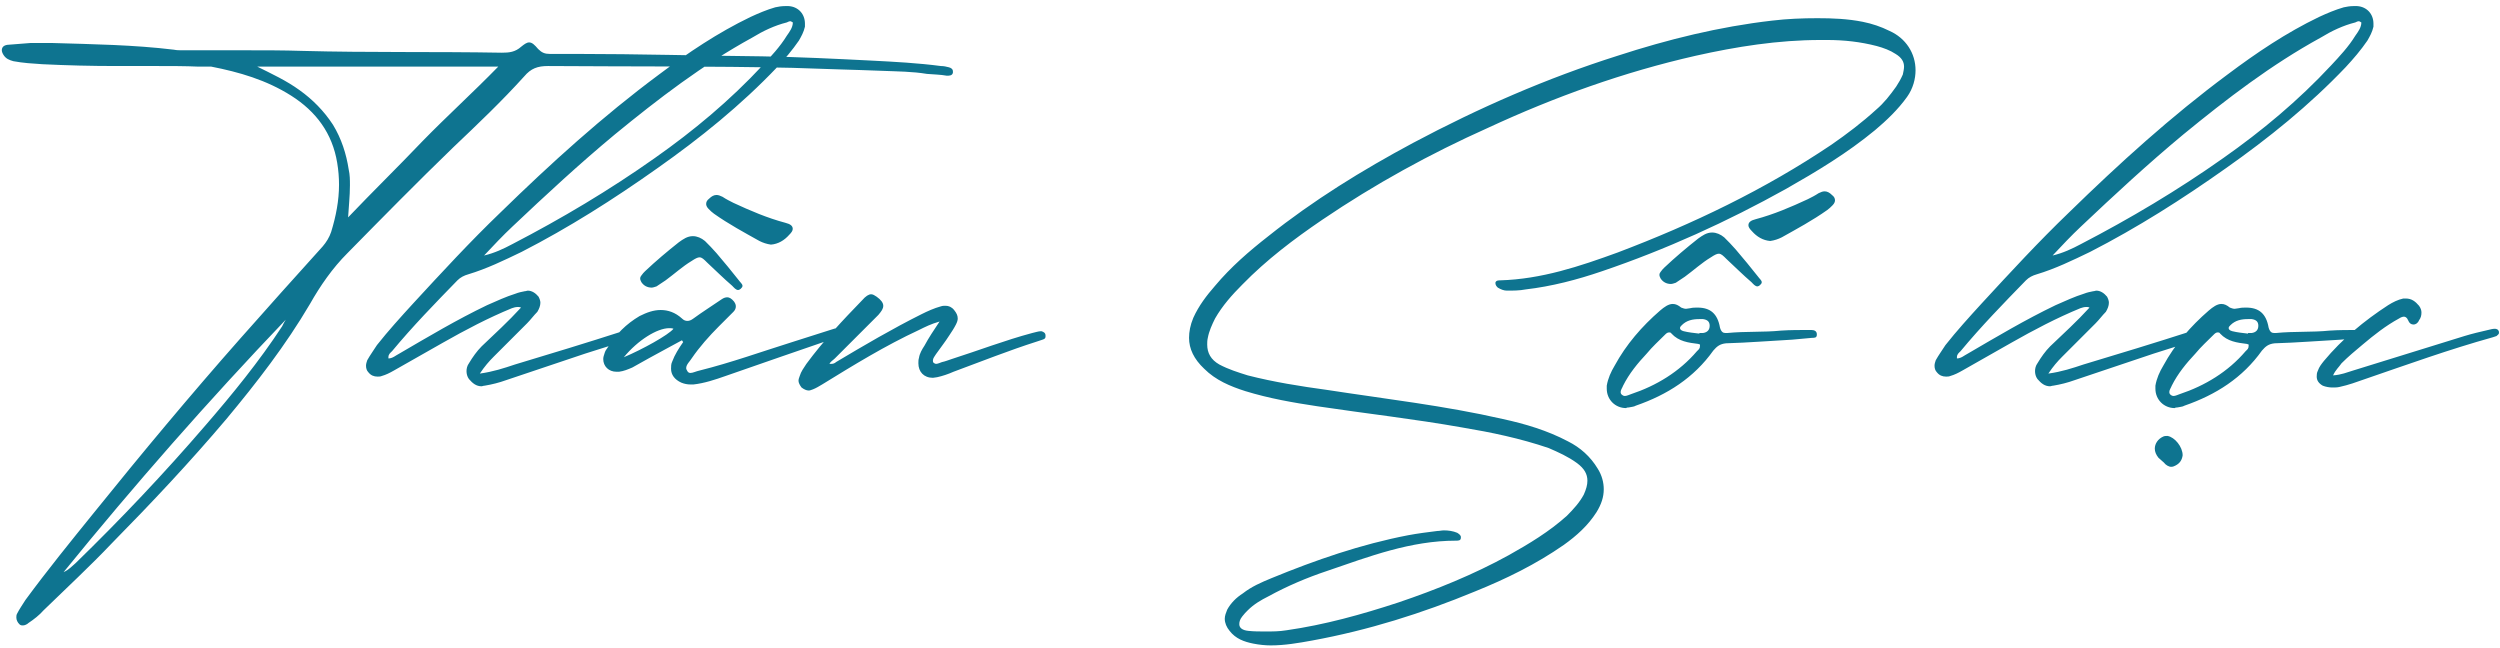 <svg width="351" height="91" viewBox="0 0 351 91" fill="none" xmlns="http://www.w3.org/2000/svg">
<path d="M7.395 6.04H4.25C3.145 6.125 2.04 6.21 1.02 6.295C0.51 6.38 0.255 6.635 0.255 7.06C0.255 7.23 0.34 7.485 0.51 7.74C0.85 8.25 1.275 8.42 1.87 8.59C3.23 8.845 4.59 8.93 5.95 9.015C9.435 9.185 12.835 9.27 16.32 9.27H22.099C24.055 9.27 26.009 9.27 27.88 9.355H29.665C33.575 10.12 37.4 11.225 40.885 13.435C44.37 15.645 46.664 18.705 47.344 22.87C47.514 23.89 47.599 24.91 47.599 25.93C47.599 28.14 47.175 30.35 46.495 32.56C46.239 33.325 45.815 34.005 45.304 34.6C41.395 38.935 37.569 43.185 33.745 47.52C26.689 55.51 19.89 63.67 13.175 72C9.945 75.995 6.63 80.075 3.57 84.24C3.145 84.92 2.72 85.515 2.38 86.195C2.295 86.365 2.295 86.535 2.295 86.705C2.295 87.045 2.465 87.385 2.72 87.64C2.89 87.81 3.06 87.81 3.23 87.81C3.485 87.81 3.825 87.64 3.995 87.47C4.76 86.96 5.525 86.365 6.12 85.685C9.35 82.54 12.665 79.48 15.725 76.25C21.25 70.64 26.689 64.86 31.79 58.825C36.039 53.725 40.12 48.455 43.52 42.675C44.965 40.125 46.664 37.66 48.789 35.535C53.635 30.605 58.565 25.59 63.664 20.66C67.064 17.43 70.465 14.2 73.609 10.715C74.544 9.61 75.48 9.27 76.924 9.27C88.4 9.355 99.79 9.27 111.265 9.525C115.515 9.695 119.765 9.78 124.015 9.95C126.055 10.035 128.095 10.035 130.135 10.375C131.07 10.46 132.005 10.46 132.94 10.63C133.28 10.63 133.705 10.63 133.79 10.205V10.035C133.79 9.695 133.535 9.525 133.195 9.44C132.855 9.355 132.515 9.27 132.09 9.27C128.86 8.845 125.63 8.675 122.315 8.505C117.215 8.25 112.115 7.995 107.015 7.91C98.344 7.825 89.59 7.57 80.919 7.57H77.18C76.499 7.57 76.075 7.4 75.564 6.89C75.055 6.295 74.715 5.955 74.29 5.955C73.95 5.955 73.609 6.21 73.184 6.55C72.335 7.315 71.484 7.4 70.465 7.4C61.114 7.23 51.764 7.4 42.414 7.145C39.779 7.06 37.145 7.06 34.51 7.06H25.584C25.16 7.06 24.82 7.06 24.395 6.975C18.785 6.295 13.089 6.21 7.395 6.04ZM36.124 9.355H69.954C66.385 13.01 62.73 16.325 59.33 19.81C55.844 23.465 52.359 26.865 48.874 30.52C48.959 28.99 49.13 27.545 49.13 26.015C49.13 25.25 49.13 24.57 48.959 23.805C48.62 21.595 47.94 19.47 46.749 17.515C45.474 15.56 43.859 13.945 42.075 12.67C40.205 11.31 38.164 10.375 36.124 9.355ZM8.925 80.33C18.869 68.09 29.239 56.275 40.12 44.885C39.95 45.14 39.779 45.48 39.609 45.82C36.38 50.75 32.639 55.34 28.814 59.76C23.035 66.475 17 72.85 10.624 79.055C10.114 79.48 9.69 79.99 8.925 80.33ZM67.369 52.45C68.049 51.43 68.644 50.75 69.324 50.07L73.999 45.395C74.509 44.885 74.934 44.29 75.444 43.78C75.699 43.355 75.869 42.93 75.869 42.505C75.869 42.25 75.784 41.995 75.614 41.655C75.189 41.145 74.679 40.805 74.084 40.805C73.999 40.805 73.829 40.89 73.659 40.89C73.234 40.975 72.809 41.06 72.384 41.23C71.024 41.655 69.749 42.25 68.389 42.845C64.139 44.885 60.144 47.265 56.064 49.645C55.554 49.9 55.129 50.325 54.534 50.325V50.155C54.534 49.73 54.789 49.56 55.044 49.305C57.934 45.82 61.079 42.59 64.224 39.36C64.649 38.935 65.159 38.68 65.754 38.51C68.304 37.745 70.769 36.555 73.234 35.365C79.864 31.965 86.154 27.97 92.274 23.635C98.309 19.385 104.004 14.795 109.104 9.44C110.209 8.25 111.229 7.06 112.164 5.7C112.504 5.105 112.844 4.51 113.014 3.745V3.32C113.014 1.96 112.079 0.94 110.719 0.855H110.209C109.699 0.855 109.274 0.94 108.849 1.025C107.659 1.365 106.469 1.875 105.364 2.385C100.774 4.595 96.609 7.4 92.529 10.46C84.624 16.325 77.314 22.955 70.259 29.84C66.009 33.92 62.014 38.255 58.019 42.59C56.234 44.545 54.534 46.415 52.919 48.455C52.494 49.135 51.984 49.815 51.559 50.58C51.474 50.835 51.389 51.09 51.389 51.345C51.389 51.685 51.474 52.025 51.729 52.28C52.069 52.705 52.494 52.875 53.004 52.875C53.174 52.875 53.429 52.875 53.599 52.79C54.194 52.62 54.704 52.365 55.299 52.025C57.594 50.75 59.889 49.39 62.184 48.115C65.329 46.33 68.559 44.63 71.874 43.27C72.129 43.185 72.384 43.1 72.724 43.1C72.809 43.1 72.979 43.1 73.149 43.185C71.364 45.14 69.494 46.84 67.624 48.625C66.944 49.305 66.349 50.155 65.839 51.005C65.584 51.345 65.499 51.77 65.499 52.11C65.499 52.45 65.584 52.875 65.839 53.215C66.349 53.81 66.859 54.235 67.624 54.235C67.709 54.235 67.879 54.15 68.049 54.15C69.069 53.98 70.089 53.725 71.024 53.385C74.764 52.11 78.419 50.92 82.159 49.645C83.689 49.135 85.219 48.71 86.664 48.2C87.259 48.03 87.769 47.775 88.279 47.52C88.534 47.35 88.789 47.265 88.789 47.01C88.789 46.925 88.704 46.84 88.704 46.755C88.534 46.5 88.364 46.415 88.109 46.415H87.854C87.684 46.415 87.599 46.5 87.429 46.5C82.414 48.115 77.399 49.645 72.299 51.175C70.769 51.685 69.239 52.195 67.369 52.45ZM67.964 35.875C69.239 34.515 70.599 33.07 71.959 31.795C76.634 27.375 81.309 23.04 86.324 18.875C92.444 13.86 98.649 9.1 105.619 5.275C107.149 4.34 108.764 3.575 110.464 3.15C110.634 3.065 110.804 2.98 110.974 2.98C111.059 2.98 111.144 3.065 111.314 3.15C111.314 3.83 110.889 4.425 110.464 5.02C109.529 6.55 108.254 7.91 107.064 9.185C102.474 14.115 97.374 18.365 91.934 22.19C85.559 26.695 78.844 30.69 71.959 34.26C70.684 34.94 69.409 35.535 67.964 35.875ZM108.24 34.345C109.26 34.26 110.11 33.75 110.79 32.985C111.13 32.645 111.3 32.39 111.3 32.135C111.3 31.71 110.96 31.455 110.28 31.285C107.73 30.605 105.35 29.585 102.97 28.48C102.46 28.225 101.95 27.97 101.44 27.63C101.1 27.46 100.845 27.375 100.59 27.375C100.25 27.375 99.91 27.545 99.57 27.885C99.23 28.14 99.145 28.395 99.145 28.65C99.145 28.82 99.23 29.075 99.485 29.33C99.74 29.585 99.995 29.84 100.25 30.01C102.29 31.455 104.5 32.645 106.625 33.835C107.135 34.09 107.645 34.26 108.24 34.345ZM95.745 47.775C95.83 47.86 95.83 47.945 95.915 48.03C95.32 48.88 94.725 49.815 94.385 50.75C94.215 51.09 94.215 51.43 94.215 51.77C94.215 52.62 94.725 53.3 95.66 53.725C96.085 53.895 96.51 53.98 96.935 53.98H97.36C98.89 53.81 100.42 53.3 101.865 52.79C106.965 51.005 112.15 49.22 117.335 47.435C117.59 47.35 117.845 47.265 118.015 47.095C118.185 47.01 118.355 46.925 118.355 46.755V46.585C118.355 46.33 118.185 46.245 117.93 46.16C117.845 46.075 117.675 46.075 117.59 46.075C117.335 46.075 117.08 46.16 116.825 46.245L111.215 48.03C106.88 49.39 102.63 50.92 98.21 52.025C97.785 52.11 97.275 52.365 96.935 52.365C96.765 52.365 96.595 52.28 96.51 52.11C96.425 51.94 96.34 51.855 96.34 51.685C96.34 51.175 96.85 50.75 97.105 50.325C98.21 48.71 99.57 47.18 100.93 45.82L102.97 43.78C103.225 43.525 103.31 43.27 103.31 43.015C103.31 42.76 103.225 42.59 103.055 42.335C102.715 41.91 102.375 41.74 102.12 41.74C101.865 41.74 101.61 41.825 101.355 41.995C99.995 42.93 98.635 43.78 97.36 44.715C97.02 44.97 96.765 45.055 96.51 45.055C96.255 45.055 96 44.97 95.745 44.715C94.81 43.865 93.79 43.525 92.77 43.525C91.75 43.525 90.815 43.865 89.795 44.375C87.925 45.48 86.48 46.925 85.375 48.71C85.12 49.05 84.95 49.305 84.865 49.645C84.78 49.9 84.695 50.155 84.695 50.41C84.695 51.43 85.46 52.195 86.565 52.195H86.905C87.585 52.11 88.18 51.855 88.775 51.6C90.39 50.665 92.005 49.815 93.705 48.88C94.385 48.54 95.065 48.115 95.745 47.775ZM87.585 50.155C89.54 47.775 92.26 46.075 93.96 46.075C94.13 46.075 94.385 46.075 94.555 46.16C93.875 47.01 90.22 49.05 87.585 50.155ZM97.275 33.155C96.51 33.155 95.915 33.58 95.32 34.005C93.705 35.28 92.09 36.64 90.56 38.085C90.39 38.255 90.22 38.425 90.05 38.68C89.965 38.765 89.88 38.935 89.88 39.105C89.88 39.275 89.965 39.445 90.05 39.615C90.39 40.125 90.9 40.38 91.495 40.38C91.665 40.38 91.92 40.295 92.175 40.21C92.6 39.955 93.025 39.615 93.45 39.36C94.725 38.425 95.83 37.405 97.105 36.64C97.615 36.3 97.955 36.13 98.21 36.13C98.55 36.13 98.805 36.385 99.315 36.895C100.505 38 101.61 39.105 102.8 40.125C103.055 40.38 103.31 40.72 103.65 40.72C103.735 40.72 103.905 40.635 103.99 40.55C104.16 40.38 104.245 40.295 104.245 40.125C104.245 39.87 103.905 39.615 103.735 39.36C102.715 38.085 101.695 36.81 100.59 35.535C100.08 34.94 99.485 34.345 98.975 33.835C98.465 33.41 97.87 33.155 97.275 33.155ZM131.916 45.14C131.066 46.415 130.386 47.435 129.791 48.54C129.451 49.05 129.111 49.645 129.026 50.24C128.941 50.495 128.941 50.75 128.941 51.005C128.941 52.195 129.706 53.045 130.981 53.045C131.151 53.045 131.406 52.96 131.576 52.96C132.341 52.79 133.106 52.535 133.871 52.195C137.781 50.75 141.606 49.22 145.601 47.945L146.366 47.69C146.621 47.605 146.791 47.52 146.791 47.265V47.095C146.791 46.755 146.536 46.585 146.196 46.5C145.771 46.5 145.346 46.67 144.921 46.755C141.096 47.775 137.356 49.22 133.616 50.41C133.106 50.58 132.681 50.75 132.256 50.835C132.001 50.92 131.661 51.09 131.406 51.09C131.321 51.09 131.151 51.005 131.066 50.92C130.981 50.835 130.981 50.75 130.981 50.58C130.981 50.325 131.236 49.985 131.406 49.73C132.001 48.88 132.681 48.03 133.276 47.095C133.616 46.585 133.956 46.075 134.211 45.565C134.381 45.225 134.466 44.97 134.466 44.715C134.466 44.29 134.296 43.95 133.956 43.525C133.616 43.1 133.191 42.93 132.766 42.93C132.511 42.93 132.341 42.93 132.086 43.015C131.151 43.27 130.216 43.695 129.366 44.12C125.286 46.16 121.376 48.455 117.381 50.835C117.211 51.005 116.956 51.09 116.701 51.09H116.446C116.616 50.75 116.956 50.58 117.211 50.325L123.331 44.205C123.756 43.695 124.011 43.355 124.011 42.93C124.011 42.505 123.671 42.08 123.076 41.655C122.821 41.485 122.566 41.315 122.311 41.315C121.971 41.315 121.546 41.57 121.036 42.165C118.316 44.97 115.596 47.86 113.216 51.09C112.876 51.6 112.451 52.195 112.281 52.79C112.196 53.045 112.111 53.215 112.111 53.47C112.111 53.725 112.281 54.065 112.536 54.405C112.876 54.66 113.216 54.83 113.556 54.83C113.726 54.83 113.896 54.745 114.151 54.66C114.576 54.49 115.001 54.235 115.426 53.98C119.846 51.26 124.266 48.54 129.026 46.33C129.876 45.905 130.726 45.48 131.916 45.14ZM255.597 5.615H256.532C258.912 5.615 261.207 5.87 263.502 6.465C264.437 6.72 265.372 7.06 266.137 7.57C266.987 8.08 267.327 8.675 267.327 9.355C267.327 9.695 267.242 10.035 267.157 10.46C266.902 11.055 266.562 11.65 266.222 12.16C265.372 13.35 264.522 14.455 263.417 15.39C261.462 17.175 259.337 18.79 257.127 20.32C247.777 26.61 237.662 31.455 227.122 35.45C221.767 37.405 216.412 39.19 210.632 39.36C210.377 39.36 210.037 39.36 209.952 39.7C209.952 40.04 210.122 40.21 210.292 40.38C210.717 40.635 211.142 40.805 211.567 40.805C212.417 40.805 213.352 40.805 214.202 40.635C217.857 40.21 221.427 39.275 224.912 38.085C233.922 35.025 242.507 31.115 250.752 26.525C255.087 24.06 259.337 21.51 263.247 18.28C264.862 16.92 266.477 15.39 267.752 13.605C268.602 12.415 268.942 11.055 268.942 9.865C268.942 7.485 267.582 5.36 265.287 4.34C264.097 3.745 262.822 3.32 261.547 3.065C259.422 2.64 257.297 2.555 255.172 2.555C253.047 2.555 250.922 2.64 248.797 2.895C241.402 3.745 234.177 5.53 227.122 7.825C217.177 10.97 207.657 15.135 198.392 20.065C191.252 23.89 184.367 28.14 178.077 33.155C175.357 35.28 172.807 37.49 170.597 40.125C169.407 41.485 168.302 42.93 167.537 44.63C167.112 45.65 166.942 46.585 166.942 47.435C166.942 48.965 167.622 50.41 169.067 51.77C170.682 53.385 172.722 54.235 174.847 54.915C178.162 55.935 181.562 56.53 184.962 57.04C191.762 58.06 198.562 58.825 205.277 60.015C209.357 60.695 213.437 61.545 217.432 62.905C218.792 63.5 220.152 64.095 221.427 65.03C222.447 65.795 222.872 66.56 222.872 67.495C222.872 68.09 222.702 68.685 222.362 69.45C221.767 70.555 220.917 71.49 219.982 72.425C217.517 74.635 214.712 76.335 211.822 77.95C206.892 80.67 201.622 82.795 196.352 84.58C191.167 86.28 185.982 87.725 180.627 88.49C179.607 88.66 178.672 88.66 177.652 88.66C176.887 88.66 176.037 88.66 175.272 88.575C174.422 88.49 173.997 88.15 173.997 87.64C173.997 87.3 174.082 86.96 174.422 86.535C174.677 86.195 174.932 85.94 175.187 85.685C176.037 84.835 177.057 84.24 178.077 83.73C180.712 82.285 183.517 81.095 186.322 80.16C192.272 78.12 198.052 75.91 204.427 75.91C204.767 75.91 205.107 75.91 205.107 75.485V75.4C205.107 75.145 204.852 74.975 204.597 74.805C204.002 74.55 203.322 74.465 202.727 74.465C202.387 74.465 202.132 74.55 201.792 74.55C200.432 74.72 199.072 74.89 197.712 75.145C191.082 76.42 184.707 78.63 178.502 81.18C177.057 81.775 175.697 82.37 174.507 83.305C173.572 83.9 172.807 84.665 172.297 85.6C172.127 86.025 171.957 86.45 171.957 86.875C171.957 87.47 172.212 88.065 172.637 88.575C173.487 89.68 174.677 90.105 175.952 90.36C176.802 90.53 177.652 90.615 178.417 90.615C180.372 90.615 182.327 90.275 184.197 89.935C192.102 88.49 199.667 86.11 207.062 83.05C211.482 81.265 215.647 79.225 219.557 76.505C221.342 75.23 222.957 73.785 224.147 71.915C224.827 70.81 225.167 69.79 225.167 68.685C225.167 67.75 224.912 66.73 224.317 65.795C223.297 64.095 221.852 62.82 220.152 61.97C217.262 60.44 214.117 59.505 210.972 58.825C202.812 56.955 194.567 56.02 186.322 54.745C182.582 54.235 178.842 53.64 175.187 52.705C173.827 52.28 172.467 51.855 171.192 51.175C170.002 50.495 169.492 49.56 169.492 48.37C169.492 48.115 169.492 47.775 169.577 47.435C169.747 46.5 170.172 45.565 170.597 44.715C171.617 42.93 172.977 41.4 174.422 39.955C177.822 36.47 181.647 33.58 185.642 30.86C193.037 25.845 200.772 21.595 208.932 17.94C218.282 13.605 227.972 10.12 238.087 7.825C243.782 6.55 249.647 5.615 255.597 5.615ZM248.538 33.835C249.133 33.75 249.643 33.58 250.153 33.325C252.278 32.135 254.488 30.945 256.528 29.5C256.783 29.33 257.038 29.075 257.293 28.82C257.548 28.565 257.633 28.31 257.633 28.14C257.633 27.885 257.548 27.63 257.208 27.375C256.868 27.035 256.528 26.865 256.188 26.865C255.933 26.865 255.678 26.95 255.338 27.12C254.828 27.46 254.318 27.715 253.808 27.97C251.428 29.075 249.048 30.095 246.498 30.775C245.818 30.945 245.478 31.2 245.478 31.625C245.478 31.88 245.648 32.135 245.988 32.475C246.668 33.24 247.518 33.75 248.538 33.835ZM228.308 57.295C228.393 57.21 228.563 57.21 228.648 57.21C228.988 57.125 229.413 57.125 229.668 56.955C234.088 55.425 237.828 53.045 240.548 49.22C241.058 48.625 241.483 48.285 242.333 48.2C245.393 48.115 248.453 47.86 251.598 47.69L254.403 47.435C254.743 47.435 255.083 47.435 255.083 47.01V46.925C255.083 46.5 254.743 46.33 254.318 46.33H253.978C252.703 46.33 251.343 46.33 250.068 46.415C247.603 46.67 245.053 46.5 242.503 46.755H242.248C241.908 46.755 241.653 46.585 241.483 45.99C241.143 44.035 240.123 43.185 238.338 43.185C237.998 43.185 237.658 43.185 237.318 43.27C237.148 43.27 236.893 43.355 236.723 43.355C236.468 43.355 236.298 43.27 236.043 43.185C235.618 42.845 235.278 42.675 234.853 42.675C234.258 42.675 233.663 43.1 233.068 43.61C230.518 45.82 228.308 48.37 226.693 51.345C226.183 52.195 225.758 53.13 225.588 54.15V54.575C225.588 56.105 226.778 57.295 228.308 57.295ZM238.678 48.37V48.54C238.678 48.965 238.508 49.05 238.253 49.305C235.788 52.195 232.558 54.15 228.988 55.34C228.733 55.425 228.393 55.595 228.138 55.595C227.968 55.595 227.798 55.51 227.713 55.425C227.543 55.255 227.543 55.17 227.543 55C227.543 54.745 227.798 54.405 227.883 54.15C228.733 52.45 229.923 51.005 231.198 49.645C231.963 48.71 232.898 47.86 233.748 47.01C233.918 46.84 234.088 46.67 234.343 46.67C234.428 46.67 234.598 46.67 234.683 46.84C235.703 47.945 237.063 48.115 238.423 48.285C238.508 48.285 238.593 48.37 238.678 48.37ZM238.593 46.755V46.84C237.828 46.755 237.063 46.67 236.383 46.5C236.043 46.415 235.873 46.245 235.873 46.075C235.873 45.905 235.958 45.82 236.128 45.65C236.808 44.97 237.658 44.8 238.593 44.8H239.103C239.698 44.885 240.038 45.14 240.038 45.735C240.038 46.33 239.698 46.67 239.103 46.755H238.593ZM240.378 32.645C239.613 32.645 239.018 33.07 238.423 33.495C236.808 34.77 235.193 36.13 233.663 37.575C233.493 37.745 233.323 37.915 233.153 38.17C233.068 38.255 232.983 38.425 232.983 38.595C232.983 38.765 233.068 38.935 233.153 39.105C233.493 39.615 234.003 39.87 234.598 39.87C234.768 39.87 235.023 39.785 235.278 39.7C235.703 39.445 236.128 39.105 236.553 38.85C237.828 37.915 238.933 36.895 240.208 36.13C240.718 35.79 241.058 35.62 241.313 35.62C241.653 35.62 241.908 35.875 242.418 36.385C243.608 37.49 244.713 38.595 245.903 39.615C246.158 39.87 246.413 40.21 246.753 40.21C246.838 40.21 247.008 40.125 247.093 40.04C247.263 39.87 247.348 39.785 247.348 39.615C247.348 39.36 247.008 39.105 246.838 38.85C245.818 37.575 244.798 36.3 243.693 35.025C243.183 34.43 242.588 33.835 242.078 33.325C241.568 32.9 240.973 32.645 240.378 32.645ZM287.588 52.45C288.268 51.43 288.863 50.75 289.543 50.07L294.218 45.395C294.728 44.885 295.153 44.29 295.663 43.78C295.918 43.355 296.088 42.93 296.088 42.505C296.088 42.25 296.003 41.995 295.833 41.655C295.408 41.145 294.898 40.805 294.303 40.805C294.218 40.805 294.048 40.89 293.878 40.89C293.453 40.975 293.028 41.06 292.603 41.23C291.243 41.655 289.968 42.25 288.608 42.845C284.358 44.885 280.363 47.265 276.283 49.645C275.773 49.9 275.348 50.325 274.753 50.325V50.155C274.753 49.73 275.008 49.56 275.263 49.305C278.153 45.82 281.298 42.59 284.443 39.36C284.868 38.935 285.378 38.68 285.973 38.51C288.523 37.745 290.988 36.555 293.453 35.365C300.083 31.965 306.373 27.97 312.493 23.635C318.528 19.385 324.223 14.795 329.323 9.44C330.428 8.25 331.448 7.06 332.383 5.7C332.723 5.105 333.063 4.51 333.233 3.745V3.32C333.233 1.96 332.298 0.94 330.938 0.855H330.428C329.918 0.855 329.493 0.94 329.068 1.025C327.878 1.365 326.688 1.875 325.583 2.385C320.993 4.595 316.828 7.4 312.748 10.46C304.843 16.325 297.533 22.955 290.478 29.84C286.228 33.92 282.233 38.255 278.238 42.59C276.453 44.545 274.753 46.415 273.138 48.455C272.713 49.135 272.203 49.815 271.778 50.58C271.693 50.835 271.608 51.09 271.608 51.345C271.608 51.685 271.693 52.025 271.948 52.28C272.288 52.705 272.713 52.875 273.223 52.875C273.393 52.875 273.648 52.875 273.818 52.79C274.413 52.62 274.923 52.365 275.518 52.025C277.813 50.75 280.108 49.39 282.403 48.115C285.548 46.33 288.778 44.63 292.093 43.27C292.348 43.185 292.603 43.1 292.943 43.1C293.028 43.1 293.198 43.1 293.368 43.185C291.583 45.14 289.713 46.84 287.843 48.625C287.163 49.305 286.568 50.155 286.058 51.005C285.803 51.345 285.718 51.77 285.718 52.11C285.718 52.45 285.803 52.875 286.058 53.215C286.568 53.81 287.078 54.235 287.843 54.235C287.928 54.235 288.098 54.15 288.268 54.15C289.288 53.98 290.308 53.725 291.243 53.385C294.983 52.11 298.638 50.92 302.378 49.645C303.908 49.135 305.438 48.71 306.883 48.2C307.478 48.03 307.988 47.775 308.498 47.52C308.753 47.35 309.008 47.265 309.008 47.01C309.008 46.925 308.923 46.84 308.923 46.755C308.753 46.5 308.583 46.415 308.328 46.415H308.073C307.903 46.415 307.818 46.5 307.648 46.5C302.633 48.115 297.618 49.645 292.518 51.175C290.988 51.685 289.458 52.195 287.588 52.45ZM288.183 35.875C289.458 34.515 290.818 33.07 292.178 31.795C296.853 27.375 301.528 23.04 306.543 18.875C312.663 13.86 318.868 9.1 325.838 5.275C327.368 4.34 328.983 3.575 330.683 3.15C330.853 3.065 331.023 2.98 331.193 2.98C331.278 2.98 331.363 3.065 331.533 3.15C331.533 3.83 331.108 4.425 330.683 5.02C329.748 6.55 328.473 7.91 327.283 9.185C322.693 14.115 317.593 18.365 312.153 22.19C305.778 26.695 299.063 30.69 292.178 34.26C290.903 34.94 289.628 35.535 288.183 35.875ZM306.444 63.925C306.444 62.735 305.339 61.375 304.319 61.205C304.149 61.205 303.894 61.205 303.724 61.29C302.959 61.63 302.534 62.31 302.534 62.99C302.534 63.415 302.704 63.84 303.044 64.265C303.299 64.52 303.554 64.69 303.809 64.945C304.064 65.285 304.489 65.54 304.829 65.54C305.084 65.54 305.254 65.455 305.424 65.37C306.104 65.03 306.359 64.52 306.444 63.925ZM305.339 57.295C305.424 57.21 305.594 57.21 305.679 57.21C306.019 57.125 306.444 57.125 306.699 56.955C311.119 55.425 314.859 53.045 317.579 49.22C318.089 48.625 318.514 48.285 319.364 48.2C322.424 48.115 325.484 47.86 328.629 47.69L331.434 47.435C331.774 47.435 332.114 47.435 332.114 47.01V46.925C332.114 46.5 331.774 46.33 331.349 46.33H331.009C329.734 46.33 328.374 46.33 327.099 46.415C324.634 46.67 322.084 46.5 319.534 46.755H319.279C318.939 46.755 318.684 46.585 318.514 45.99C318.174 44.035 317.154 43.185 315.369 43.185C315.029 43.185 314.689 43.185 314.349 43.27C314.179 43.27 313.924 43.355 313.754 43.355C313.499 43.355 313.329 43.27 313.074 43.185C312.649 42.845 312.309 42.675 311.884 42.675C311.289 42.675 310.694 43.1 310.099 43.61C307.549 45.82 305.339 48.37 303.724 51.345C303.214 52.195 302.789 53.13 302.619 54.15V54.575C302.619 56.105 303.809 57.295 305.339 57.295ZM315.709 48.37V48.54C315.709 48.965 315.539 49.05 315.284 49.305C312.819 52.195 309.589 54.15 306.019 55.34C305.764 55.425 305.424 55.595 305.169 55.595C304.999 55.595 304.829 55.51 304.744 55.425C304.574 55.255 304.574 55.17 304.574 55C304.574 54.745 304.829 54.405 304.914 54.15C305.764 52.45 306.954 51.005 308.229 49.645C308.994 48.71 309.929 47.86 310.779 47.01C310.949 46.84 311.119 46.67 311.374 46.67C311.459 46.67 311.629 46.67 311.714 46.84C312.734 47.945 314.094 48.115 315.454 48.285C315.539 48.285 315.624 48.37 315.709 48.37ZM315.624 46.755V46.84C314.859 46.755 314.094 46.67 313.414 46.5C313.074 46.415 312.904 46.245 312.904 46.075C312.904 45.905 312.989 45.82 313.159 45.65C313.839 44.97 314.689 44.8 315.624 44.8H316.134C316.729 44.885 317.069 45.14 317.069 45.735C317.069 46.33 316.729 46.67 316.134 46.755H315.624ZM327.562 52.705C327.902 51.94 328.412 51.515 328.752 51.005C329.687 50.07 330.707 49.22 331.727 48.37C333.342 47.01 334.957 45.735 336.827 44.715C337.082 44.545 337.337 44.46 337.507 44.46C337.677 44.46 337.932 44.545 338.102 44.97C338.272 45.395 338.527 45.565 338.867 45.565C339.122 45.565 339.462 45.395 339.632 44.97C339.887 44.63 339.972 44.29 339.972 43.865C339.972 43.61 339.887 43.27 339.632 42.93C339.122 42.335 338.612 41.91 337.762 41.91H337.422C336.657 42.08 335.977 42.42 335.297 42.845C331.897 45.055 328.837 47.605 326.287 50.665C325.947 51.09 325.607 51.515 325.437 52.025C325.267 52.365 325.267 52.62 325.267 52.875C325.267 53.385 325.522 53.81 326.117 54.15C326.542 54.32 327.052 54.405 327.477 54.405C327.817 54.405 328.157 54.405 328.497 54.32C329.687 54.065 330.877 53.64 332.067 53.215C338.017 51.175 343.882 49.05 350.002 47.35C350.172 47.265 350.342 47.265 350.512 47.18C350.682 47.01 350.852 46.925 350.852 46.755V46.585C350.767 46.245 350.512 46.16 350.257 46.16C350.002 46.16 349.662 46.245 349.322 46.33C348.217 46.585 347.112 46.84 346.007 47.18C340.822 48.795 335.552 50.41 330.367 52.025C329.517 52.28 328.752 52.62 327.562 52.705Z" fill="#0E7490"/>
</svg>
